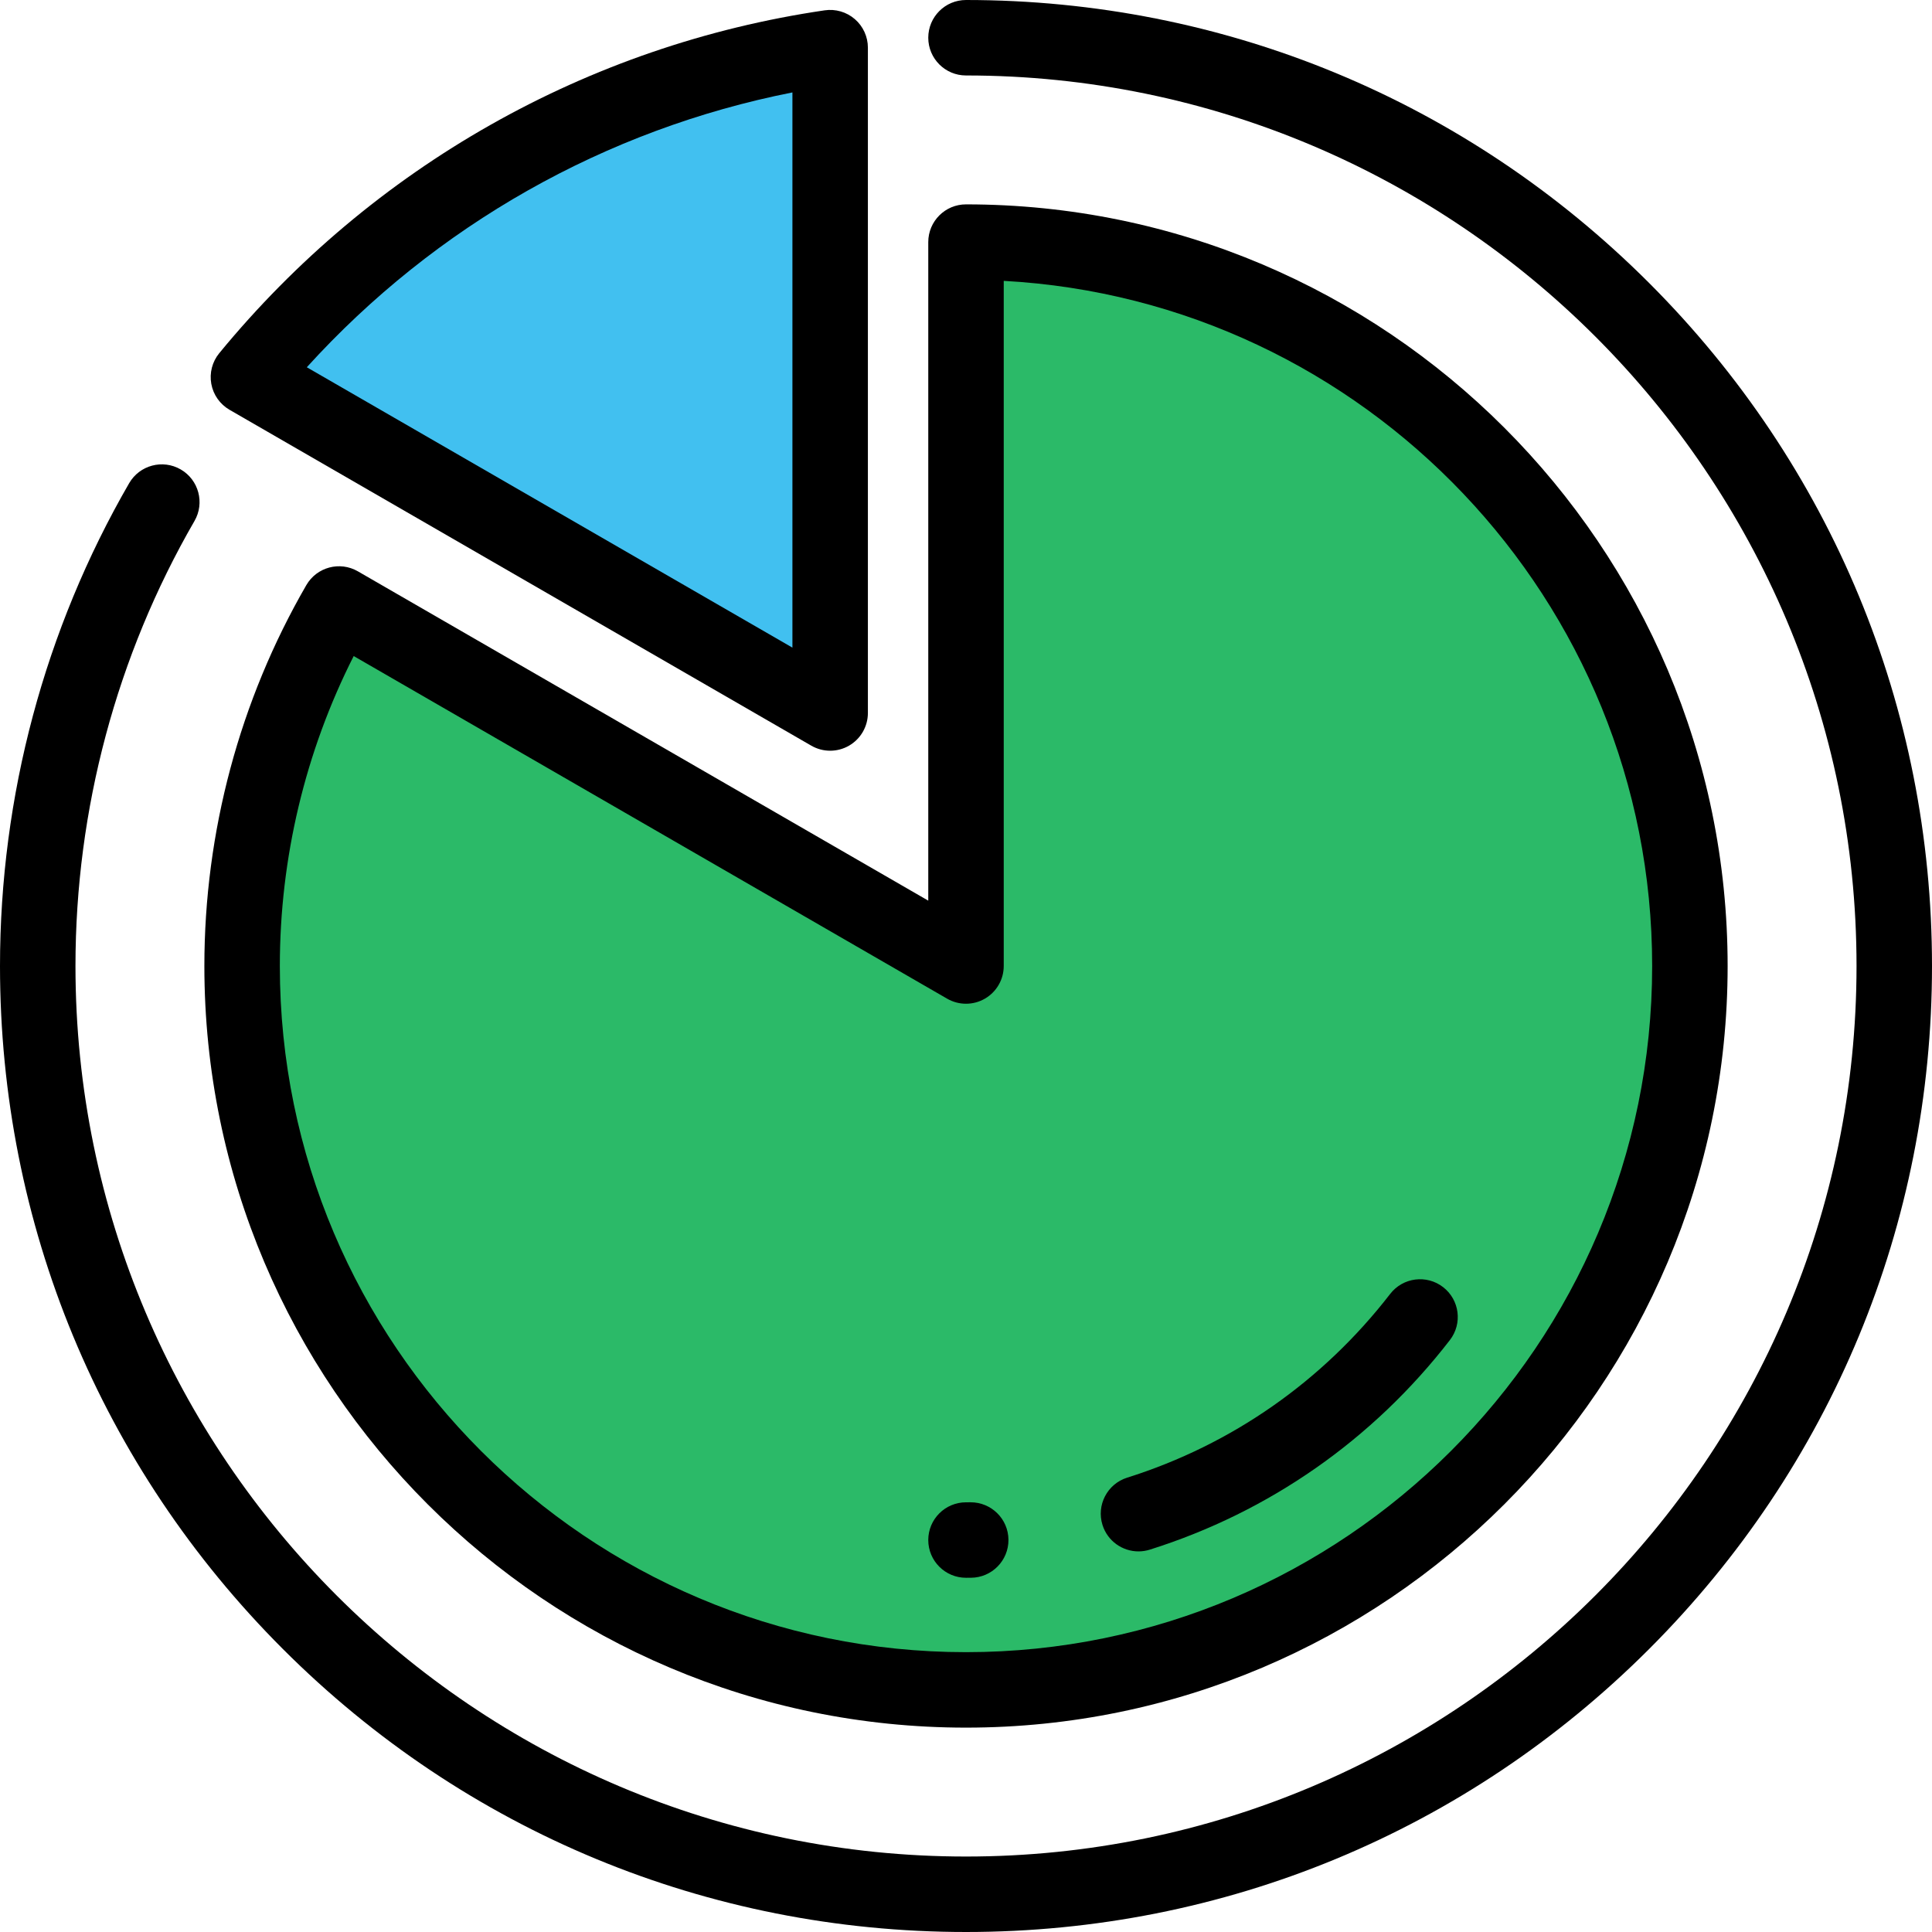 <?xml version="1.0" encoding="iso-8859-1"?>
<!-- Generator: Adobe Illustrator 19.0.0, SVG Export Plug-In . SVG Version: 6.00 Build 0)  -->
<svg xmlns="http://www.w3.org/2000/svg" xmlns:xlink="http://www.w3.org/1999/xlink" version="1.1" id="Capa_1" x="0px" y="0px" viewBox="0 0 512 512" style="enable-background:new 0 0 512 512;" xml:space="preserve">
<path style="fill:#2BBA68;" d="M256,64.16V256L89.839,160.067C73.51,188.288,64.16,221.051,64.16,256  c0,105.95,85.89,191.84,191.84,191.84S447.84,361.95,447.84,256S361.95,64.16,256,64.16z"/>
<path style="fill:#41C0F0;" d="M220,188.95V12.63c-61.867,9.073-116.25,41.166-154.165,87.313L220,188.95z"/>
<path d="M256,457.84c-111.295,0-201.84-90.545-201.84-201.84c0-35.482,9.345-70.388,27.023-100.941  c2.764-4.777,8.875-6.413,13.656-3.652L246,238.68V64.16c0-5.522,4.477-10,10-10c111.295,0,201.84,90.545,201.84,201.84  S367.295,457.84,256,457.84z M93.732,173.861C80.901,199.192,74.16,227.384,74.16,256c0,100.267,81.573,181.84,181.84,181.84  S437.84,356.267,437.84,256c0-96.913-76.203-176.362-171.84-181.568V256c0,3.572-1.906,6.874-5,8.66c-3.094,1.787-6.905,1.787-10,0  L93.732,173.861z"/>
<path d="M220,198.949c-1.727,0-3.453-0.446-5-1.34L60.835,108.603c-2.544-1.469-4.314-3.982-4.839-6.873s0.247-5.865,2.112-8.136  c40.56-49.365,97.539-81.633,160.44-90.858c2.875-0.419,5.791,0.428,7.989,2.328C228.736,6.963,230,9.725,230,12.63v176.319  c0,3.572-1.906,6.874-5,8.66C223.453,198.503,221.727,198.949,220,198.949z M81.305,97.327L210,171.629V24.493  C160.43,34.279,115.433,59.744,81.305,97.327z"/>
<path d="M256,512c-68.38,0-132.667-26.629-181.019-74.98C26.628,388.667,0,324.38,0,256c0-44.973,11.835-89.215,34.226-127.945  c2.764-4.781,8.882-6.416,13.662-3.652c4.781,2.764,6.417,8.881,3.652,13.662C30.907,173.756,20,214.538,20,256  c0,130.131,105.869,236,236,236s236-105.869,236-236S386.131,20,256,20c-5.523,0-10-4.478-10-10s4.477-10,10-10  c68.38,0,132.667,26.629,181.02,74.98C485.372,123.333,512,187.62,512,256s-26.628,132.667-74.98,181.02  C388.667,485.371,324.38,512,256,512z"/>
<path d="M301.71,411.136c-4.25,0-8.191-2.73-9.535-6.999c-1.659-5.268,1.266-10.883,6.534-12.542  c27.721-8.73,51.824-25.569,69.704-48.695c3.377-4.37,9.657-5.175,14.027-1.795c4.37,3.378,5.173,9.658,1.795,14.027  c-20.388,26.371-47.885,45.576-79.519,55.539C303.718,410.985,302.705,411.136,301.71,411.136z"/>
<path d="M256,418.127c-5.523,0-10-4.478-10-10s4.477-10,10-10l1.18-0.005c5.519-0.031,10.031,4.407,10.07,9.93  c0.039,5.522-4.407,10.031-9.93,10.07L256,418.127z"/>
<g>
</g>
<g>
</g>
<g>
</g>
<g>
</g>
<g>
</g>
<g>
</g>
<g>
</g>
<g>
</g>
<g>
</g>
<g>
</g>
<g>
</g>
<g>
</g>
<g>
</g>
<g>
</g>
<g>
</g>
</svg>
